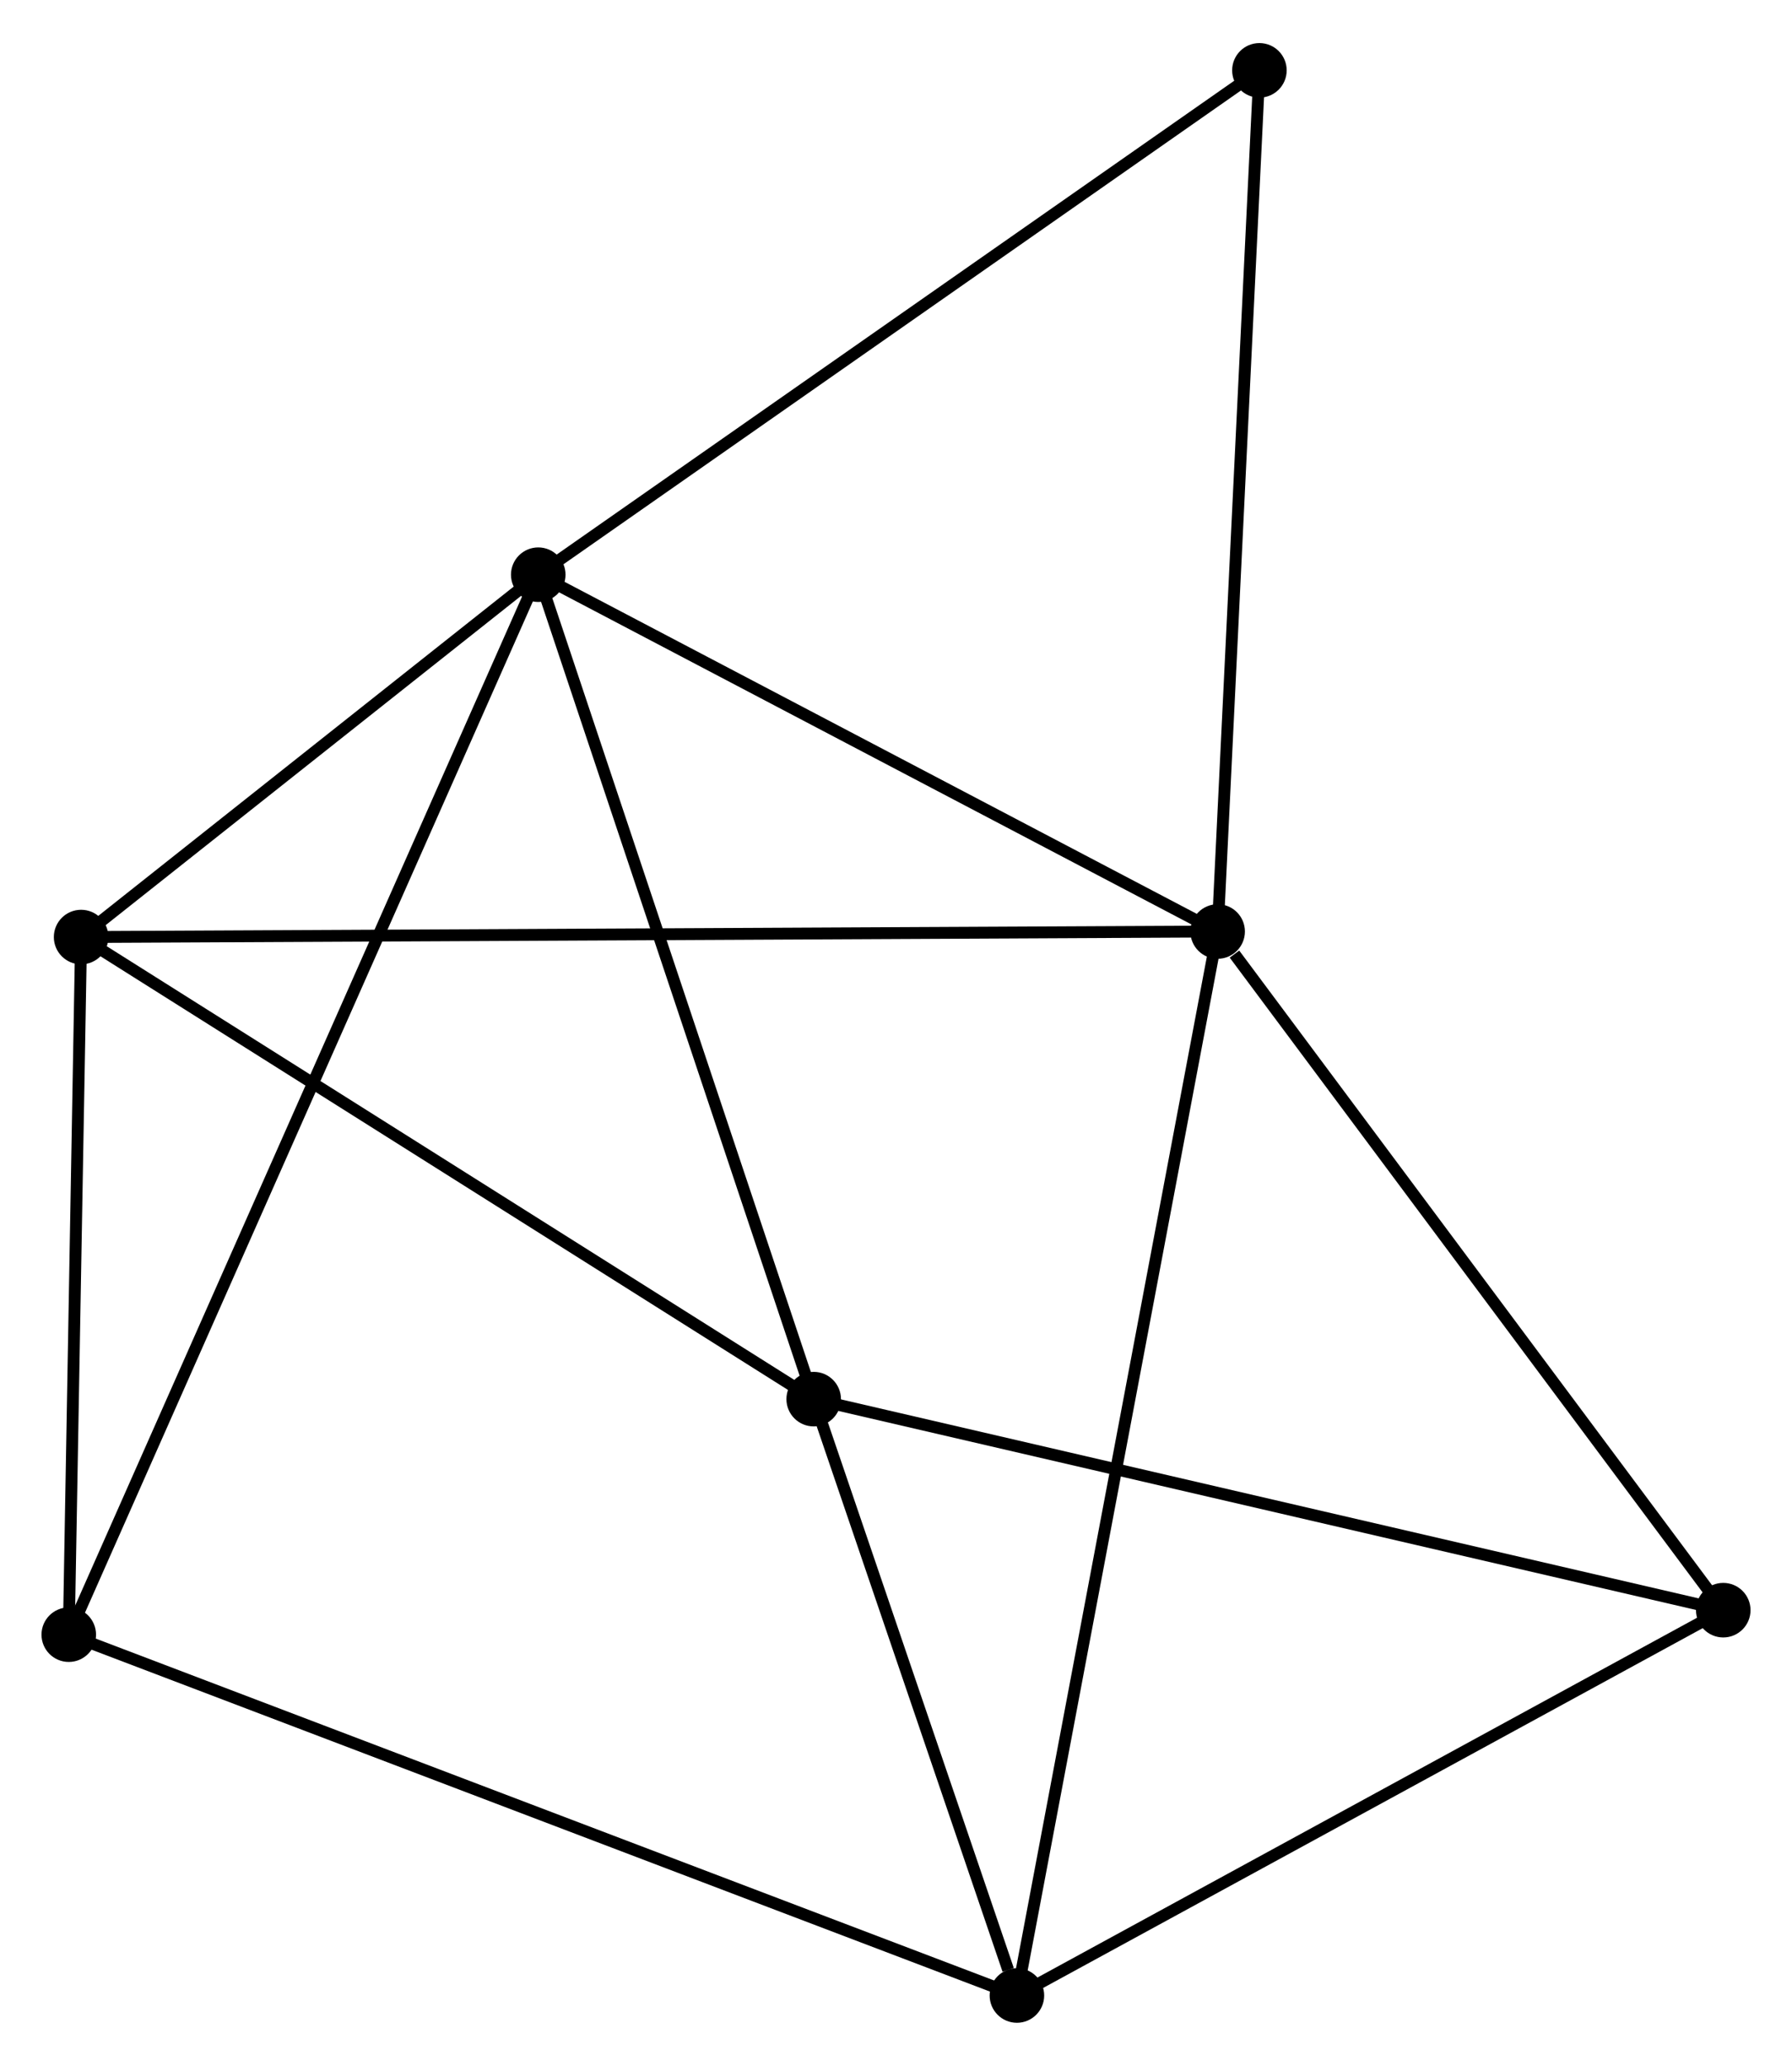 <?xml version="1.0" encoding="UTF-8" standalone="no"?>
<!DOCTYPE svg PUBLIC "-//W3C//DTD SVG 1.1//EN"
 "http://www.w3.org/Graphics/SVG/1.1/DTD/svg11.dtd">
<!-- Generated by graphviz version 2.36.0 (20140111.2315)
 -->
<!-- Title: %3 Pages: 1 -->
<svg width="151pt" height="174pt"
 viewBox="0.00 0.00 151.14 173.90" xmlns="http://www.w3.org/2000/svg" xmlns:xlink="http://www.w3.org/1999/xlink">
<g id="graph0" class="graph" transform="scale(1 1) rotate(0) translate(4 169.9)">
<title>%3</title>
<!-- 0 -->
<g id="node1" class="node"><title>0</title>
<ellipse fill="black" stroke="black" cx="41.397" cy="-121.581" rx="1.8" ry="1.8"/>
</g>
<!-- 1 -->
<g id="node2" class="node"><title>1</title>
<ellipse fill="black" stroke="black" cx="98.698" cy="-91.5" rx="1.8" ry="1.8"/>
</g>
<!-- 0&#45;&#45;1 -->
<g id="edge1" class="edge"><title>0&#45;&#45;1</title>
<path fill="none" stroke="black" d="M43.303,-120.58C52.003,-116.013 87.89,-97.174 96.725,-92.535"/>
</g>
<!-- 3 -->
<g id="node3" class="node"><title>3</title>
<ellipse fill="black" stroke="black" cx="2.841" cy="-91.032" rx="1.8" ry="1.8"/>
</g>
<!-- 0&#45;&#45;3 -->
<g id="edge2" class="edge"><title>0&#45;&#45;3</title>
<path fill="none" stroke="black" d="M39.74,-120.269C33.398,-115.244 10.705,-97.263 4.448,-92.306"/>
</g>
<!-- 4 -->
<g id="node4" class="node"><title>4</title>
<ellipse fill="black" stroke="black" cx="64.628" cy="-52.077" rx="1.8" ry="1.8"/>
</g>
<!-- 0&#45;&#45;4 -->
<g id="edge3" class="edge"><title>0&#45;&#45;4</title>
<path fill="none" stroke="black" d="M41.971,-119.863C45.157,-110.331 60.64,-64.009 63.989,-53.99"/>
</g>
<!-- 6 -->
<g id="node5" class="node"><title>6</title>
<ellipse fill="black" stroke="black" cx="1.8" cy="-32.22" rx="1.8" ry="1.8"/>
</g>
<!-- 0&#45;&#45;6 -->
<g id="edge4" class="edge"><title>0&#45;&#45;6</title>
<path fill="none" stroke="black" d="M40.569,-119.715C35.416,-108.085 7.762,-45.676 2.622,-34.076"/>
</g>
<!-- 7 -->
<g id="node6" class="node"><title>7</title>
<ellipse fill="black" stroke="black" cx="102.221" cy="-164.1" rx="1.8" ry="1.8"/>
</g>
<!-- 0&#45;&#45;7 -->
<g id="edge5" class="edge"><title>0&#45;&#45;7</title>
<path fill="none" stroke="black" d="M42.9,-122.632C51.242,-128.464 91.779,-156.8 100.546,-162.929"/>
</g>
<!-- 1&#45;&#45;3 -->
<g id="edge7" class="edge"><title>1&#45;&#45;3</title>
<path fill="none" stroke="black" d="M96.696,-91.49C84.221,-91.429 17.275,-91.103 4.832,-91.042"/>
</g>
<!-- 1&#45;&#45;7 -->
<g id="edge9" class="edge"><title>1&#45;&#45;7</title>
<path fill="none" stroke="black" d="M98.799,-93.594C99.314,-104.196 101.626,-151.839 102.125,-162.134"/>
</g>
<!-- 2 -->
<g id="node7" class="node"><title>2</title>
<ellipse fill="black" stroke="black" cx="81.768" cy="-1.8" rx="1.8" ry="1.8"/>
</g>
<!-- 1&#45;&#45;2 -->
<g id="edge6" class="edge"><title>1&#45;&#45;2</title>
<path fill="none" stroke="black" d="M98.344,-89.626C96.141,-77.953 84.317,-15.307 82.119,-3.663"/>
</g>
<!-- 5 -->
<g id="node8" class="node"><title>5</title>
<ellipse fill="black" stroke="black" cx="141.342" cy="-34.285" rx="1.8" ry="1.8"/>
</g>
<!-- 1&#45;&#45;5 -->
<g id="edge8" class="edge"><title>1&#45;&#45;5</title>
<path fill="none" stroke="black" d="M100.117,-89.596C106.707,-80.754 134.259,-43.788 140.207,-35.808"/>
</g>
<!-- 3&#45;&#45;4 -->
<g id="edge13" class="edge"><title>3&#45;&#45;4</title>
<path fill="none" stroke="black" d="M4.368,-90.069C12.842,-84.727 54.021,-58.764 62.927,-53.149"/>
</g>
<!-- 3&#45;&#45;6 -->
<g id="edge14" class="edge"><title>3&#45;&#45;6</title>
<path fill="none" stroke="black" d="M2.806,-89.075C2.648,-80.146 1.996,-43.313 1.836,-34.244"/>
</g>
<!-- 4&#45;&#45;5 -->
<g id="edge15" class="edge"><title>4&#45;&#45;5</title>
<path fill="none" stroke="black" d="M66.525,-51.637C77.138,-49.175 129.073,-37.13 139.512,-34.709"/>
</g>
<!-- 2&#45;&#45;4 -->
<g id="edge10" class="edge"><title>2&#45;&#45;4</title>
<path fill="none" stroke="black" d="M81.031,-3.96C78.212,-12.23 68.124,-41.822 65.343,-49.98"/>
</g>
<!-- 2&#45;&#45;6 -->
<g id="edge12" class="edge"><title>2&#45;&#45;6</title>
<path fill="none" stroke="black" d="M79.791,-2.552C68.727,-6.761 14.59,-27.355 3.708,-31.494"/>
</g>
<!-- 2&#45;&#45;5 -->
<g id="edge11" class="edge"><title>2&#45;&#45;5</title>
<path fill="none" stroke="black" d="M83.486,-2.737C92.186,-7.481 131.282,-28.799 139.73,-33.405"/>
</g>
</g>
</svg>
